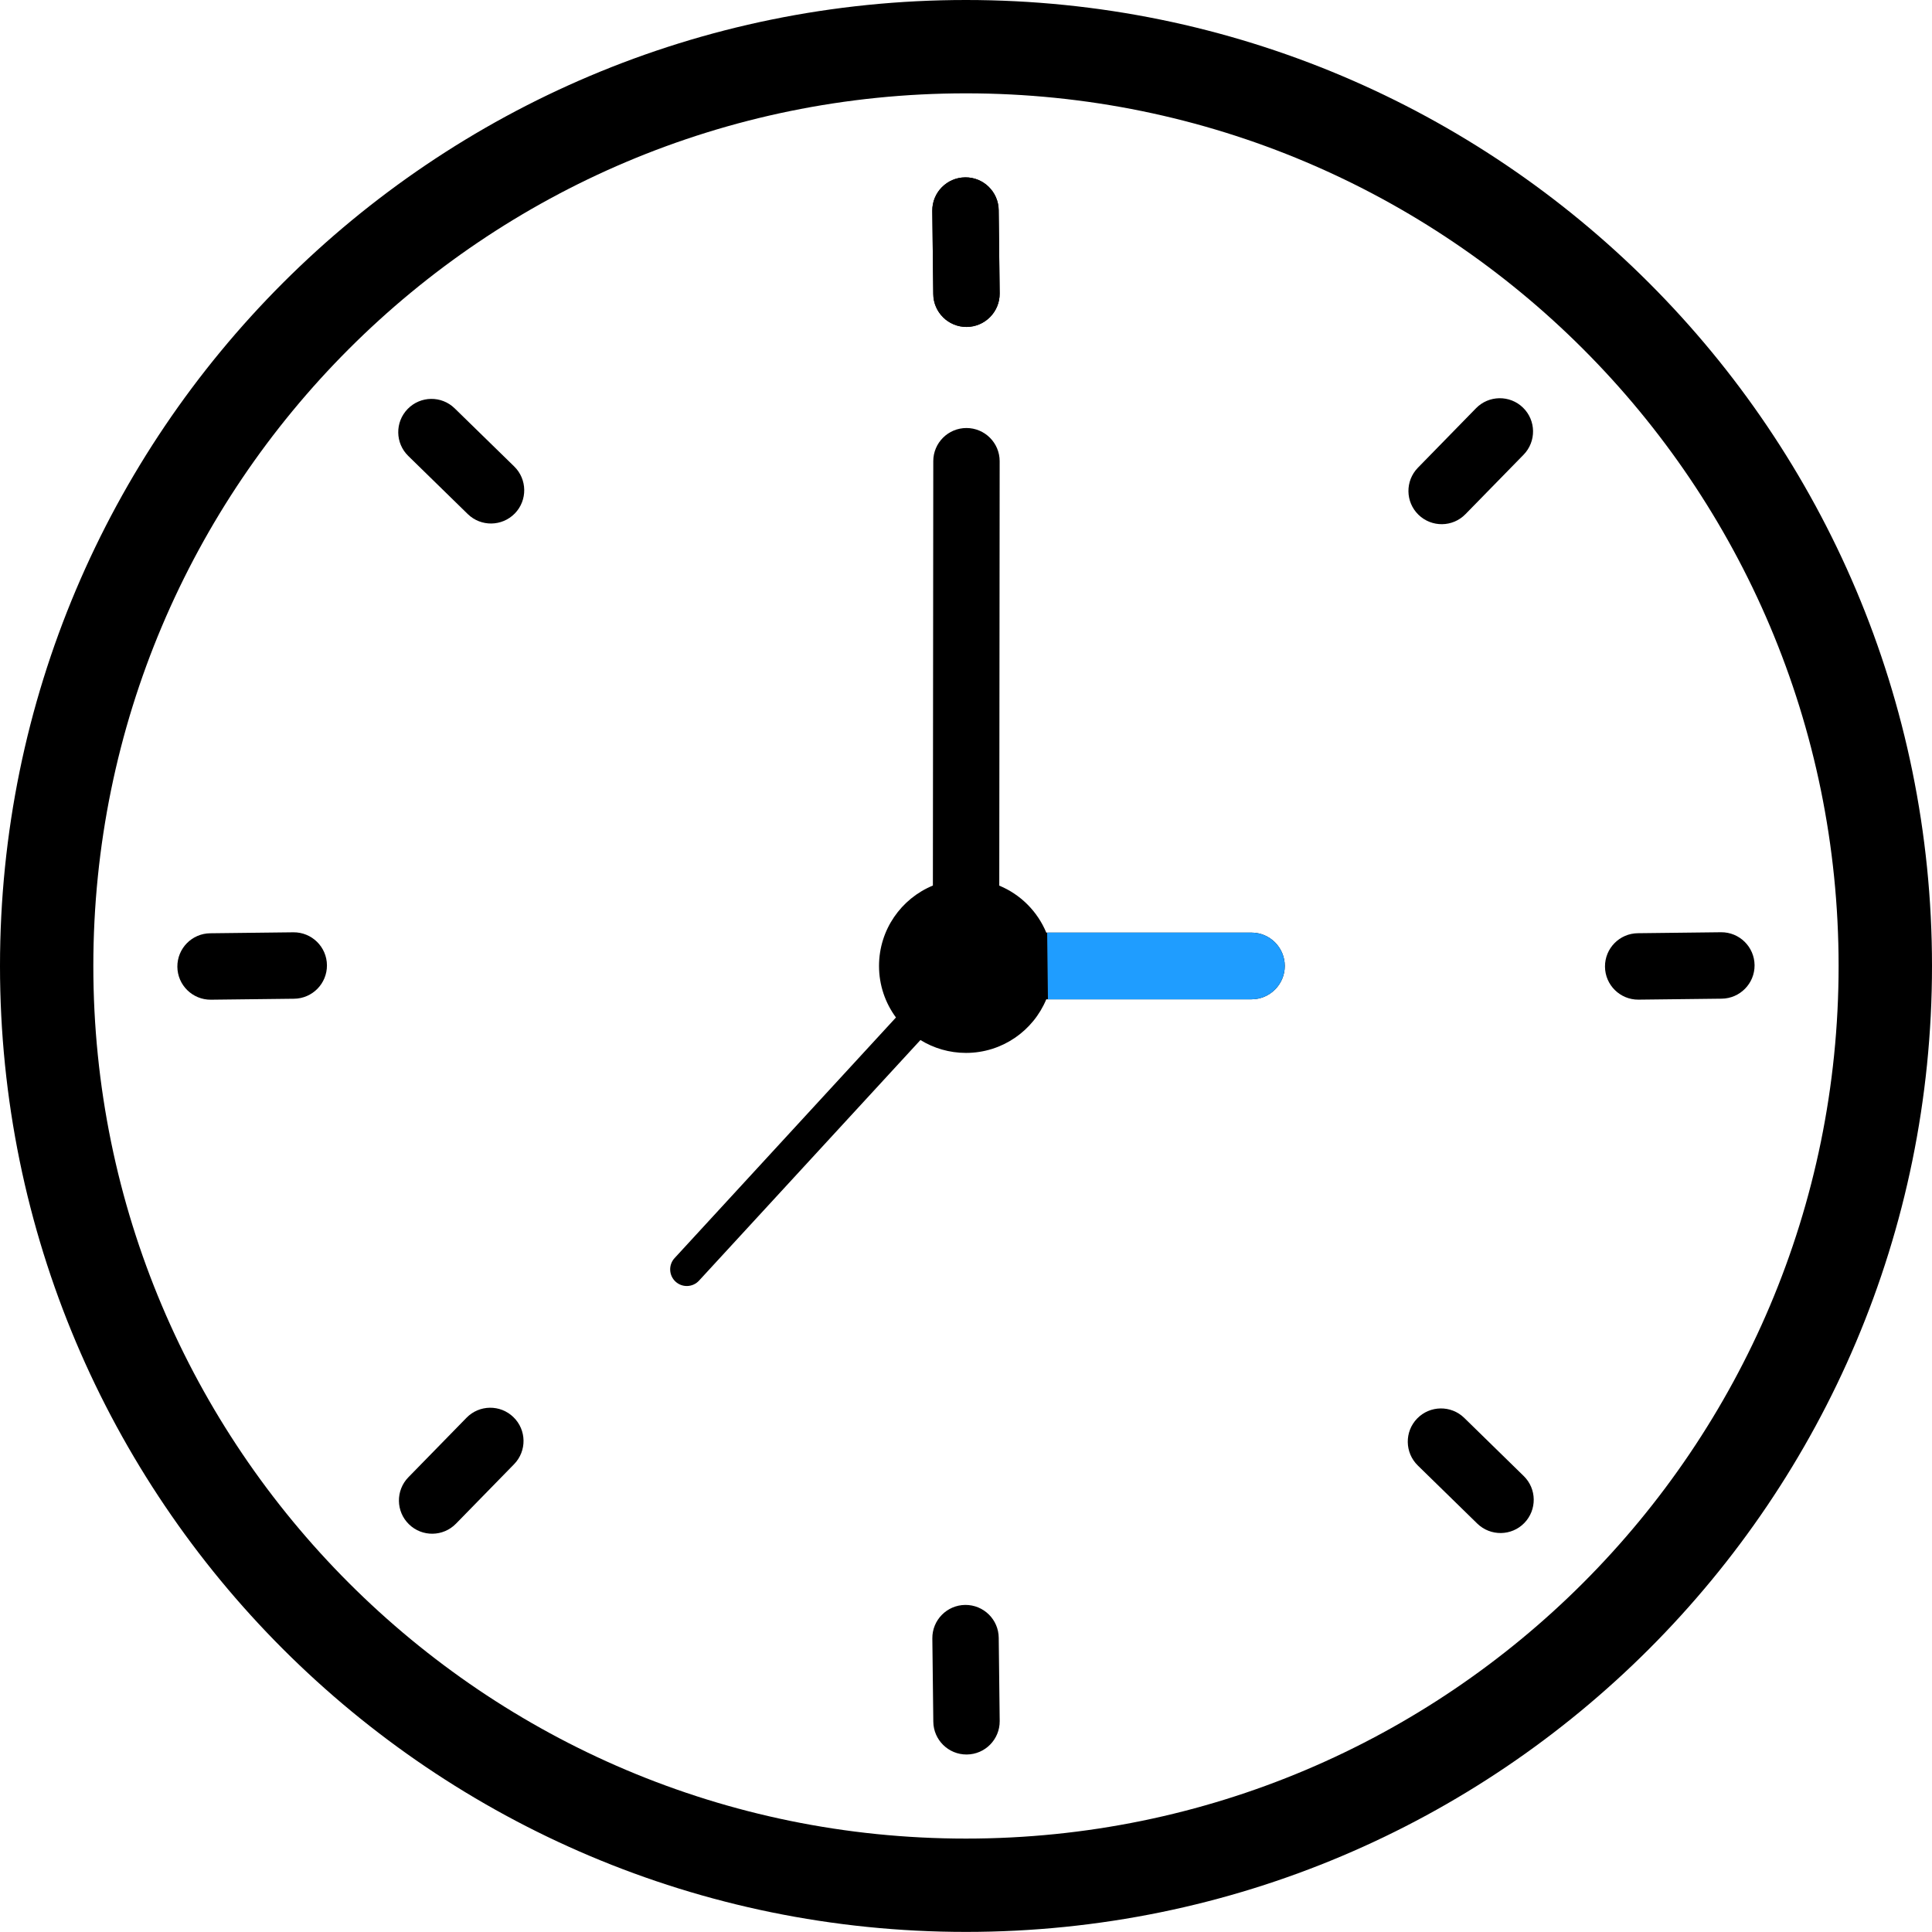 <?xml version="1.0" encoding="UTF-8"?>
<svg xmlns="http://www.w3.org/2000/svg" viewBox="0 0 1200 1199.94">
  <defs>
    <style>
      .cls-1 {
        fill: #1f9dff;
      }
    </style>
  </defs>
  <g id="Layer_1" data-name="Layer 1">
    <path d="M599.97,0c331.36,0,600.03,268.61,600.03,599.97s-268.64,599.97-600.03,599.97S0,931.33,0,599.97,268.61,0,599.97,0ZM599.97,57.977C300.64,57.977,57.97,300.617,57.97,599.977s242.67,542,542,542,542.02-242.64,542.02-542S899.32,57.977,599.97,57.977h0Z"/>
    <path d="M579.07,130.934c-.109-11.371,9.07-20.688,20.465-20.77,11.371-.109,20.688,9.07,20.77,20.438l.602,51.672c.082,11.398-9.07,20.688-20.465,20.797-11.398.082-20.688-9.098-20.77-20.465l-.602-51.672Z"/>
    <path d="M253.6,283.214c-8.164-7.945-8.355-21.016-.383-29.207,7.945-8.164,21.016-8.355,29.18-.383l36.961,36.082c8.164,7.945,8.355,21.043.41,29.207-7.973,8.164-21.043,8.355-29.207.41l-36.961-36.109Z"/>
    <path d="M130.96,620.934c-11.398.082-20.715-9.098-20.797-20.465-.082-11.398,9.07-20.715,20.465-20.797l51.645-.602c11.398-.082,20.715,9.07,20.797,20.465.082,11.398-9.07,20.688-20.465,20.797l-51.645.602Z"/>
    <path d="M283.22,946.374c-7.945,8.164-21.016,8.356-29.18.41-8.191-7.945-8.355-21.043-.41-29.207l36.109-36.961c7.945-8.164,21.016-8.356,29.18-.383,8.191,7.945,8.355,21.016.41,29.18l-36.109,36.961Z"/>
    <path d="M620.93,1068.984c.082,11.371-9.07,20.688-20.465,20.77-11.398.082-20.688-9.07-20.77-20.465l-.602-51.645c-.109-11.398,9.07-20.688,20.438-20.797,11.398-.082,20.715,9.07,20.797,20.465l.602,51.672Z"/>
    <path d="M946.37,916.754c8.191,7.945,8.356,21.016.41,29.207-7.945,8.164-21.016,8.328-29.207.383l-36.934-36.082c-8.164-7.973-8.356-21.043-.41-29.207,7.945-8.164,21.016-8.356,29.207-.41l36.934,36.109Z"/>
    <path d="M1069,579.034c11.398-.082,20.688,9.07,20.797,20.465.082,11.398-9.098,20.688-20.465,20.797l-51.672.602c-11.371.082-20.688-9.098-20.77-20.465-.109-11.398,9.07-20.715,20.465-20.797l51.645-.602Z"/>
    <path d="M916.75,253.594c7.945-8.164,21.043-8.355,29.207-.41,8.164,7.945,8.356,21.016.41,29.207l-36.109,36.934c-7.945,8.191-21.016,8.355-29.207.41-8.164-7.945-8.356-21.016-.383-29.207l36.082-36.934Z"/>
    <path d="M579.07,130.934c-.109-11.371,9.07-20.688,20.465-20.77,11.371-.109,20.688,9.07,20.77,20.438l.602,51.672c.082,11.398-9.07,20.688-20.465,20.797-11.398.082-20.688-9.098-20.77-20.465l-.602-51.672Z"/>
  </g>
  <g id="Layer_2" data-name="Layer 2">
    <path d="M434.191,795.413c-3.863,4.219-10.41,4.492-14.602.629s-4.465-10.41-.602-14.602l137.51-149.46c-6.602-8.961-10.52-20.027-10.52-32,0-22.551,13.836-41.863,33.453-49.949l.246-263.569-.006-.007c0-11.371,9.234-20.605,20.605-20.605s20.633,9.234,20.633,20.605l-.246,263.629c13.207,5.453,23.727,16,29.207,29.18h127.443c11.426,0,20.688,9.289,20.688,20.715s-9.262,20.715-20.688,20.715h-127.443c-8.109,19.535-27.398,33.289-49.895,33.289-10.355,0-20.055-2.934-28.273-8"/>
    <g id="Layer_3" data-name="Layer 3">
      <path class="cls-1" d="M777.312,579.264h-126.902c.119,13.81.349,27.62.485,41.43h126.417c11.426,0,20.688-9.289,20.688-20.715s-9.262-20.715-20.688-20.715Z"/>
    </g>
  </g>
</svg>